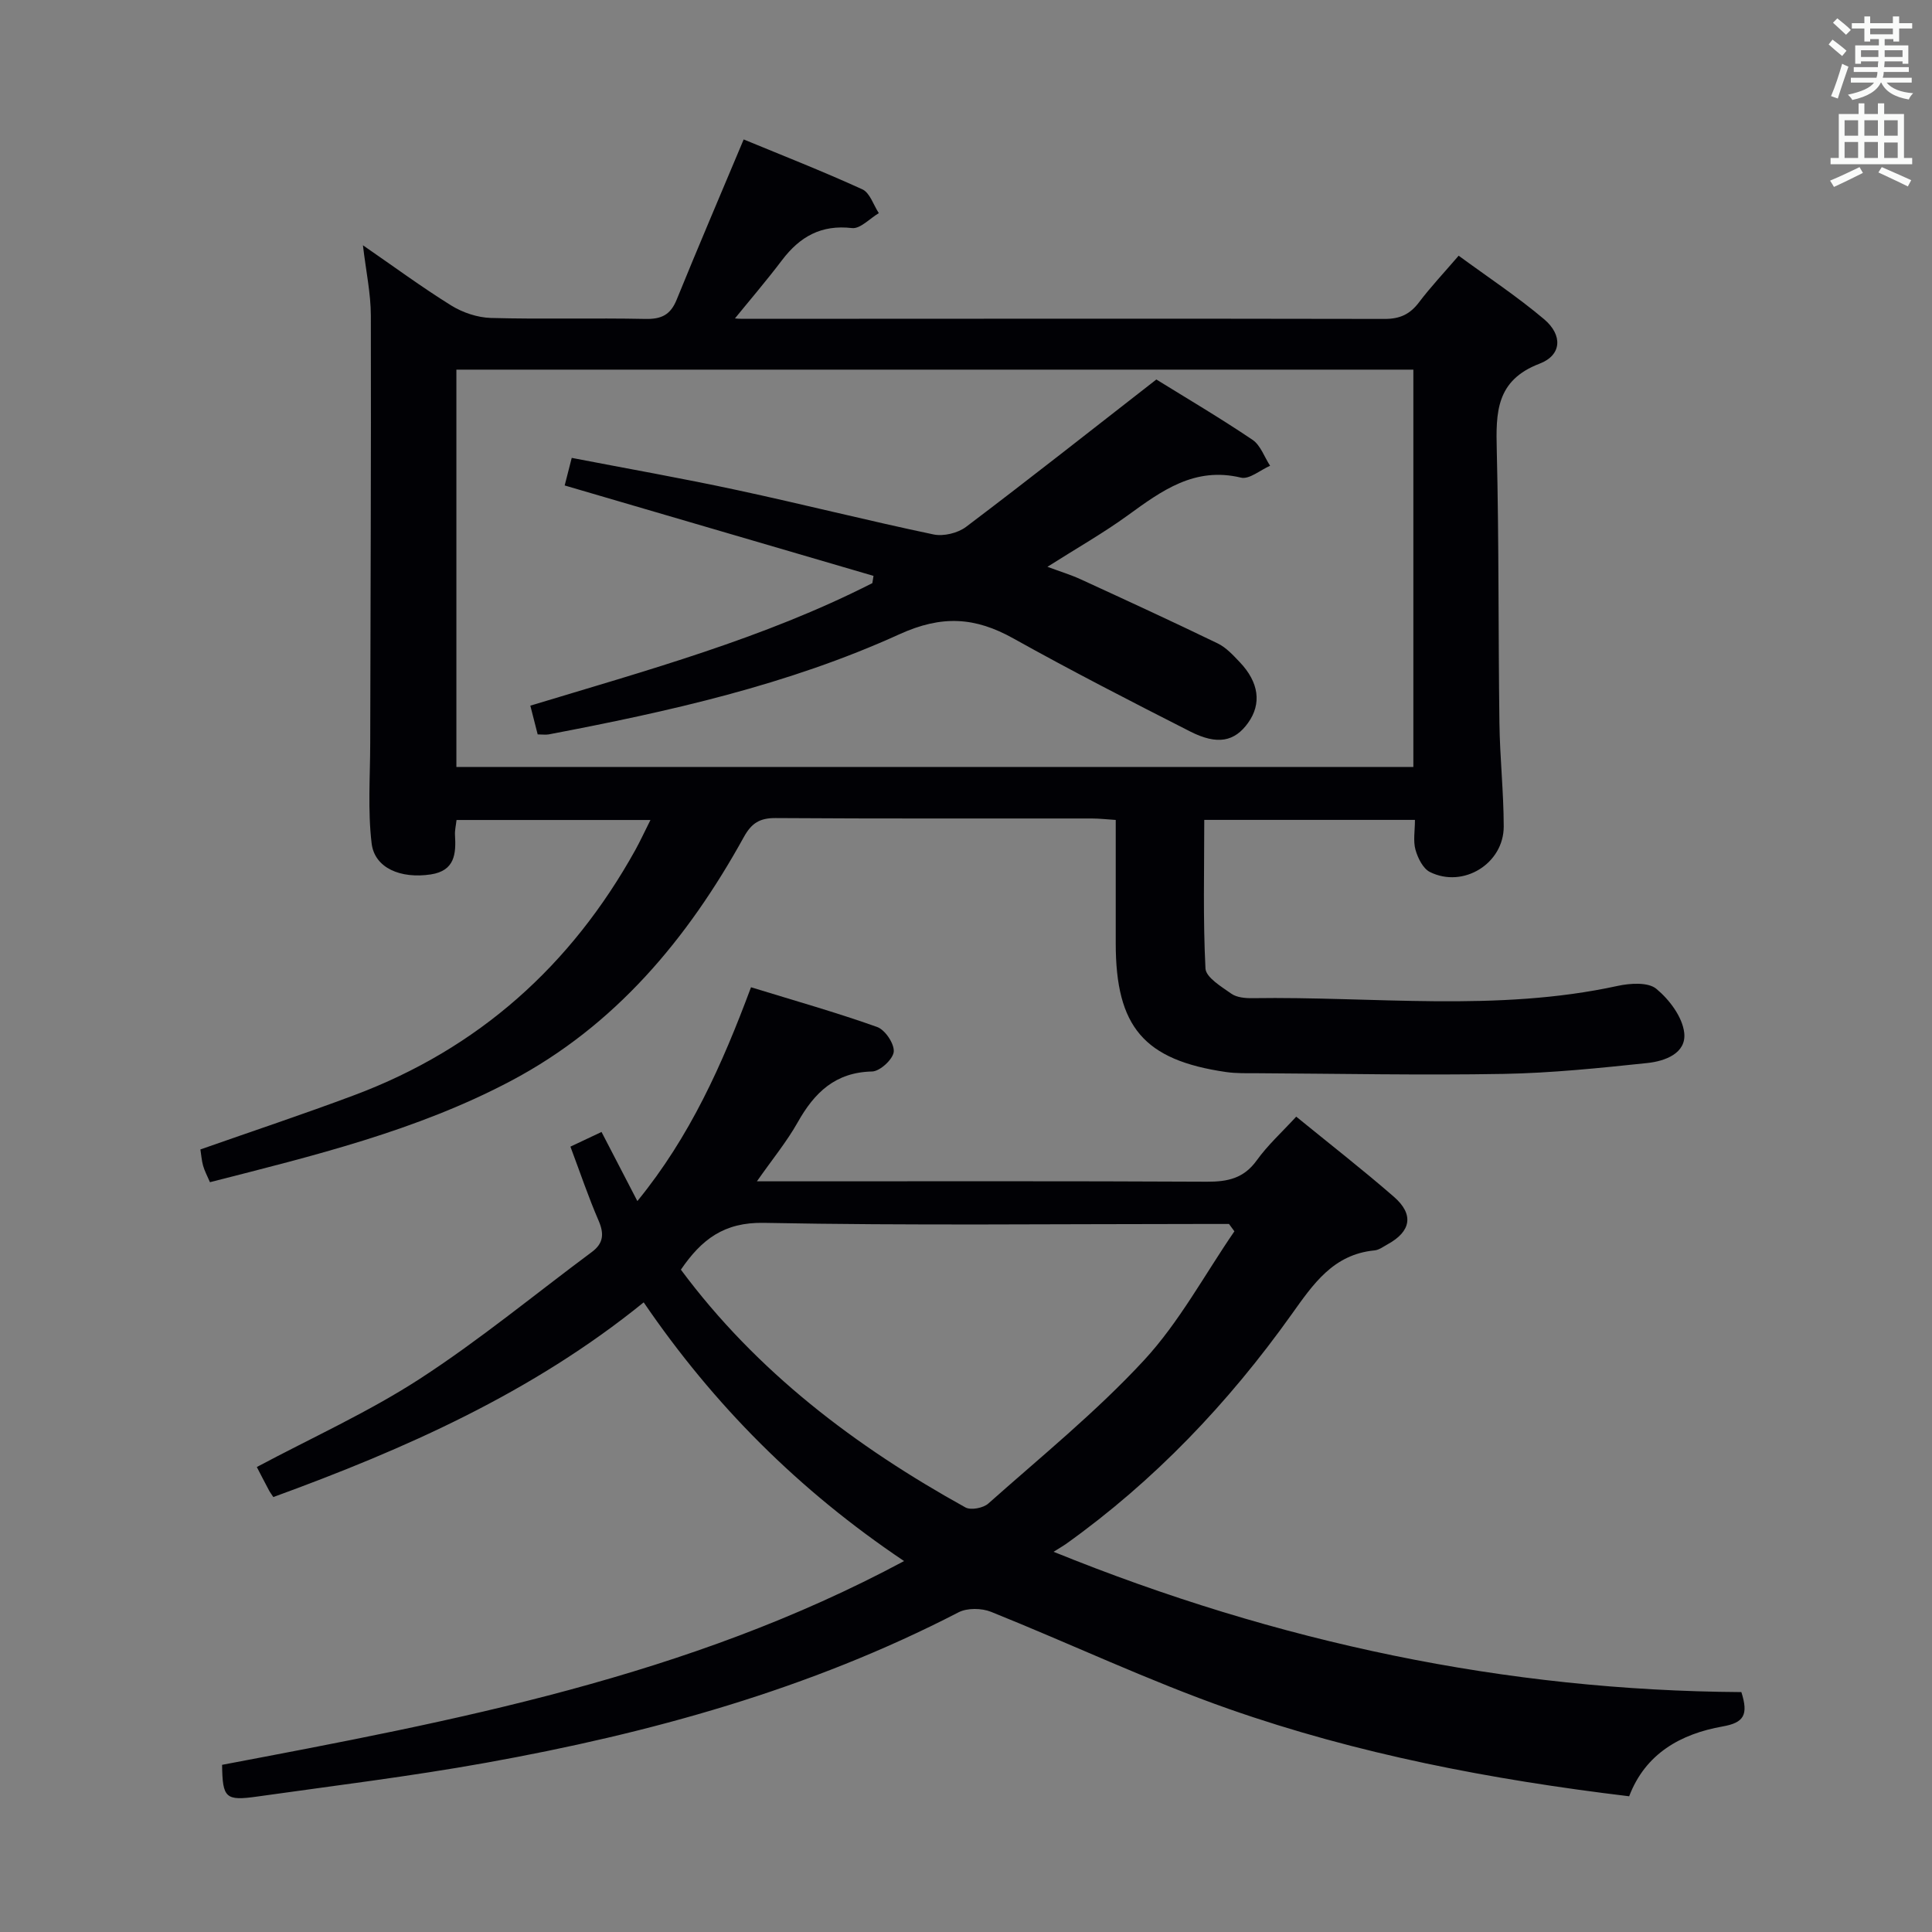 <svg enable-background="new 0 0 400 400" viewBox="0 0 400 400" xmlns="http://www.w3.org/2000/svg"><rect x="0" y="0" width="400" height="400" fill="#808080" stroke="none"/><g fill="#010105"><path d="m134.67 169.77c-13.84 0-26.88 0-40.15 0-.13 1.17-.37 2.13-.32 3.08.24 3.93-.02 7.43-5.01 8.19-6.22.94-11.64-1.3-12.25-6.44-.82-6.85-.3-13.87-.29-20.81.05-29.48.2-58.97.13-88.45-.01-4.6-1.01-9.19-1.64-14.56 6.36 4.38 12.18 8.68 18.3 12.48 2.38 1.47 5.43 2.49 8.21 2.57 10.65.29 21.33-.02 31.98.2 3.32.07 5.19-.85 6.46-3.97 4.43-10.9 9.07-21.72 13.88-33.19 7.93 3.28 16.36 6.58 24.57 10.33 1.56.71 2.3 3.24 3.41 4.93-1.86 1.09-3.84 3.29-5.55 3.09-6.38-.74-10.79 1.77-14.48 6.63-3.32 4.38-6.9 8.55-10.37 12.82-.49-.32-.98-.63-1.47-.95 1.21.1 2.42.29 3.63.29 44.32-.01 88.64-.07 132.95.02 3.2.01 5.27-.98 7.14-3.45 2.39-3.16 5.13-6.07 8.2-9.64 6.05 4.44 12.15 8.47 17.69 13.15 3.88 3.28 3.68 7.44-.93 9.2-9.06 3.46-9.06 10.12-8.87 17.92.46 18.82.3 37.64.55 56.47.09 7.15.88 14.29.89 21.43.01 7.7-8.39 12.86-15.28 9.43-1.44-.72-2.51-2.9-2.99-4.61-.51-1.83-.11-3.91-.11-6.18-14.86 0-29.29 0-43.62 0 0 10.35-.27 20.57.25 30.76.1 1.86 3.29 3.76 5.35 5.22 1.12.79 2.88.95 4.34.93 25.23-.39 50.57 2.93 75.65-2.54 2.58-.56 6.29-.81 8 .6 2.69 2.22 5.41 5.82 5.78 9.11.48 4.27-4.02 5.88-7.66 6.26-9.89 1.04-19.82 2.07-29.75 2.25-16.98.3-33.98-.05-50.97-.14-2.16-.01-4.36.06-6.49-.25-16.98-2.47-22.83-9.33-22.83-26.65 0-8.32 0-16.64 0-25.54-1.78-.11-3.36-.3-4.93-.3-21.83-.02-43.65.06-65.48-.09-3.28-.02-4.98 1.03-6.58 3.92-11.63 21.06-26.65 39.1-48.27 50.52-19.52 10.32-40.86 15.48-62.27 20.95-.56-1.3-1.11-2.32-1.42-3.41-.31-1.1-.38-2.27-.56-3.37 10.72-3.77 21.38-7.31 31.89-11.25 25.69-9.63 44.87-26.82 58.15-50.73 1.02-1.85 1.9-3.76 3.14-6.23zm157.95-10.98c0-27.64 0-54.87 0-82.26-66.2 0-132.09 0-198.13 0v82.26z"/><path d="m337.3 371.9c-28.72-3.46-56.28-8.76-82.82-18.06-16.73-5.87-32.83-13.52-49.3-20.13-1.95-.78-4.91-.83-6.72.1-30.87 15.96-63.92 25.06-97.87 31.16-15.68 2.82-31.51 4.75-47.29 6.98-6.64.94-7.22.33-7.32-6.56 48.11-9.12 96.37-18.14 141.2-42.19-21.85-14.67-39.43-32.34-53.91-53.56-23.08 18.72-49.41 30.36-76.68 40.31-.39-.6-.69-.98-.91-1.41-.86-1.61-1.69-3.23-2.51-4.81 11.34-6.05 23.05-11.33 33.7-18.23 12.37-8.02 23.81-17.48 35.67-26.29 2.38-1.77 2.58-3.73 1.41-6.45-2.11-4.87-3.81-9.92-5.85-15.36 2.03-.96 4.04-1.91 6.44-3.04 2.44 4.71 4.77 9.21 7.42 14.31 10.91-13.36 17.56-28.25 23.53-44.27 8.86 2.73 17.59 5.19 26.12 8.23 1.65.59 3.58 3.48 3.43 5.12-.15 1.56-2.85 4.05-4.47 4.09-7.62.16-11.94 4.35-15.4 10.5-2.25 4-5.21 7.6-8.46 12.24h6.19c28.99 0 57.99-.07 86.98.08 4.29.02 7.63-.69 10.3-4.4 2.3-3.2 5.28-5.9 8.19-9.07 6.9 5.63 13.71 10.93 20.22 16.59 4.2 3.65 3.56 7.18-1.3 9.84-.87.48-1.77 1.17-2.7 1.26-8.59.83-12.71 6.99-17.23 13.32-13.03 18.27-28.36 34.4-46.71 47.5-.54.38-1.12.7-2.52 1.58 46.5 18.86 93.68 28.74 142.4 29.05 1.53 4.77.47 6.34-3.86 7.11-8.71 1.54-16.01 5.63-19.37 14.46zm-81.73-116.97c-.37-.51-.75-1.01-1.12-1.52-1.93 0-3.87 0-5.8 0-30.16 0-60.33.35-90.49-.23-8.28-.16-12.92 3.45-17.19 9.69 15.7 21.15 36.13 36.6 58.9 49.22 1.13.63 3.69.14 4.74-.79 10.92-9.71 22.35-18.98 32.24-29.67 7.31-7.9 12.55-17.73 18.72-26.7z"/><path d="m111.32 152.05c-.51-2.01-.92-3.61-1.52-5.95 24.04-7.29 48.33-13.92 70.81-25.37l.24-1.5c-21.24-6.22-42.48-12.44-63.94-18.72.45-1.77.89-3.49 1.46-5.71 11.49 2.22 22.87 4.22 34.16 6.65 13.61 2.92 27.12 6.34 40.74 9.2 2.08.44 5.05-.28 6.76-1.58 13.13-9.92 26.05-20.12 39.38-30.5 6.12 3.79 13.15 7.93 19.9 12.48 1.67 1.12 2.45 3.55 3.65 5.38-2.02.88-4.31 2.87-6.02 2.46-9.6-2.31-16.39 2.69-23.43 7.8-5.1 3.7-10.61 6.82-16.65 10.66 2.63.98 4.85 1.65 6.93 2.61 9.47 4.35 18.94 8.71 28.32 13.25 1.74.84 3.18 2.42 4.55 3.86 4.01 4.2 4.57 8.64 1.75 12.58-2.78 3.89-6.34 4.67-11.99 1.8-12.3-6.25-24.58-12.56-36.63-19.28-7.9-4.41-14.77-4.86-23.56-.86-23.07 10.5-47.79 16.01-72.63 20.74-.65.11-1.32 0-2.28 0z"/></g><path d="m378.6 9.2.8-1c.9.7 1.9 1.4 2.9 2.3l-.9 1.1c-1.1-.9-2-1.7-2.8-2.4zm.5 10.7c.9-2.1 1.6-4.3 2.3-6.7.4.2.8.4 1.3.6-.7 2.1-1.5 4.3-2.2 6.6zm.4-15.2.9-.9c1 .8 2 1.6 2.8 2.4l-1 1c-1-.9-1.9-1.8-2.7-2.5zm12.5-1.3h1.2v1.4h2.7v1.1h-2.7v2.7h-1.2v-.5h-1.8v1.3h4.9v3.8h-1.2v-.5h-3.7c0 .4-.1.9-.1 1.2h5.1v1h-5.2c0 .5-.1.9-.2 1.2h6v1h-5.2c1.1 1.3 2.9 2 5.5 2.2-.4.4-.7.8-.9 1.3-2.9-.5-4.8-1.6-5.7-3.5h-.1c-.8 1.7-2.7 2.9-5.9 3.6-.2-.4-.6-.8-.9-1.1 2.8-.6 4.6-1.4 5.4-2.5h-4.8v-1h5.3c.1-.3.2-.7.2-1.2h-4.9v-1h5c0-.4 0-.8.1-1.2h-3.6v.5h-1.2v-3.8h4.9v-1.3h-1.8v.5h-1.2v-2.7h-2.6v-1.1h2.6v-1.4h1.2v1.4h4.7v-1.4zm-6.7 8.4h3.6c0-.4 0-.9 0-1.4h-3.6zm1.9-4.7h4.7v-1.2h-4.7zm6.7 3.3h-3.7v1.4h3.7z" fill="#fafbfa"/><path d="m384.7 21.4h1.3v2.2h2.8v-2.2h1.3v2.2h4.1v9.1h1.7v1.3h-16.9v-1.3h1.7v-9.1h4.1v-2.2zm.3 13.2.7 1.2c-1.8.9-3.8 1.9-6 2.9-.2-.4-.5-.8-.8-1.3 2.4-1 4.4-2 6.1-2.8zm-3.1-6.5h2.8v-3.2h-2.8zm0 4.6h2.8v-3.3h-2.8zm4.1-4.6h2.8v-3.2h-2.8zm0 4.6h2.8v-3.3h-2.8zm3.6 1.9c2.1.9 4.1 1.8 6.1 2.7l-.7 1.3c-2.2-1.1-4.2-2-6.1-2.9zm3.3-9.7h-2.8v3.2h2.8zm-2.8 7.8h2.8v-3.2h-2.8z" fill="#fafbfa"/></svg>